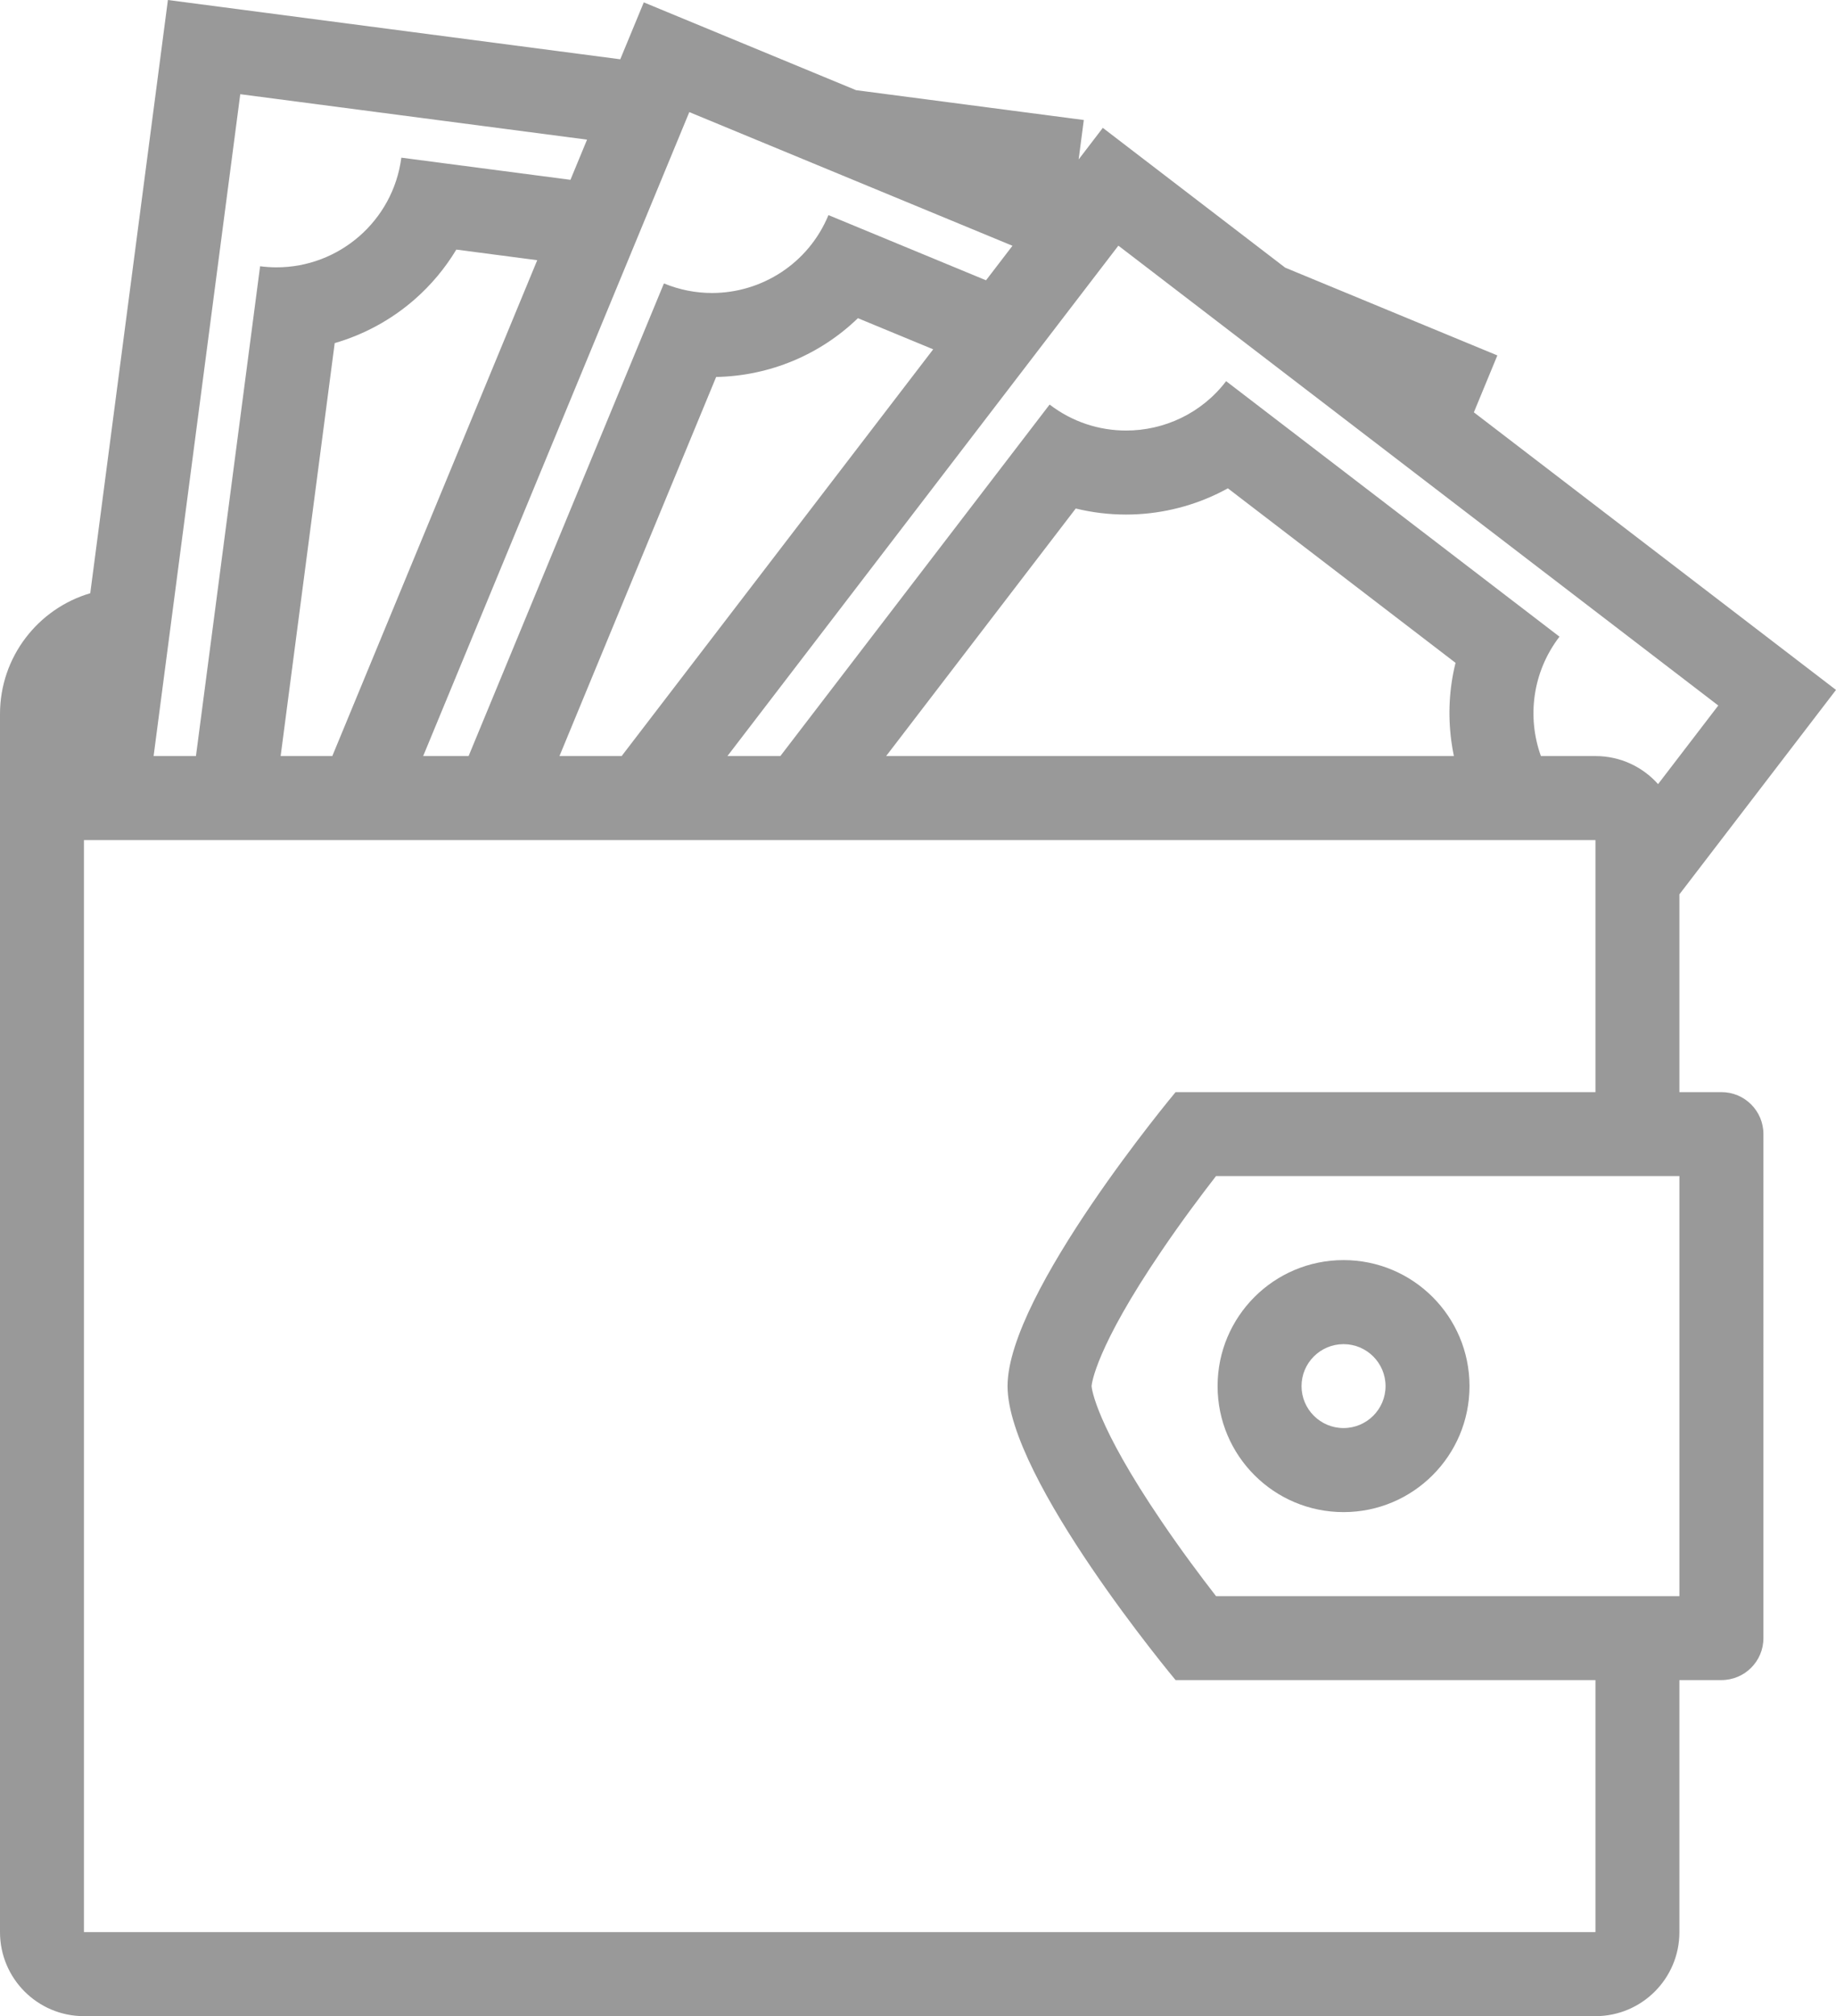 <?xml version="1.0" encoding="UTF-8" standalone="no"?>
<svg
   xmlns:dc="http://purl.org/dc/elements/1.1/"
   xmlns:cc="http://creativecommons.org/ns#"
   xmlns:rdf="http://www.w3.org/1999/02/22-rdf-syntax-ns#"
   xmlns:svg="http://www.w3.org/2000/svg"
   xmlns="http://www.w3.org/2000/svg"
   xmlns:sodipodi="http://sodipodi.sourceforge.net/DTD/sodipodi-0.dtd"
   xmlns:inkscape="http://www.inkscape.org/namespaces/inkscape"
   version="1.1"
   x="0px"
   y="0px"
   viewBox="0 0 466.437 512"
   enable-background="new 0 0 512 512"
   xml:space="preserve"
   id="svg12"
   sodipodi:docname="noun_Purse_3021154.svg"
   width="466.437"
   height="512"
   inkscape:version="0.92.3 (2405546, 2018-03-11)"><defs
     id="defs16" /><sodipodi:namedview
     pagecolor="#ffffff"
     bordercolor="#666666"
     borderopacity="1"
     objecttolerance="10"
     gridtolerance="10"
     guidetolerance="10"
     inkscape:pageopacity="0"
     inkscape:pageshadow="2"
     inkscape:window-width="1366"
     inkscape:window-height="689"
     id="namedview14"
     showgrid="false"
     inkscape:zoom="0.36875"
     inkscape:cx="233.219"
     inkscape:cy="192"
     inkscape:window-x="0"
     inkscape:window-y="0"
     inkscape:window-maximized="1"
     inkscape:current-layer="svg12" /><g
     id="g6"
     transform="translate(-22.781)"
     style="fill:#999999;fill-opacity:1"><path
       d="m 460.109,277.344 h -10.672 v -50.227 l 39.781,-51.914 -92,-70.492 5.969,-14.453 -53.906,-22.289 -46.328,-35.5 -6.141,8.023 1.312,-10.016 L 240.257,22.898 186.336,0.602 180.359,15.055 65.438,0 45.711,150.648 c -13.258,3.906 -22.93,16.164 -22.93,30.688 v 309.32 c 0,11.781 9.547,21.344 21.328,21.344 h 384 c 11.781,0 21.328,-9.562 21.328,-21.344 v -64 h 10.672 c 5.891,0 10.672,-4.766 10.672,-10.656 V 288 c 0,-5.891 -4.781,-10.656 -10.672,-10.656 z M 306.906,62.383 459.312,179.164 444.015,199.125 C 440.109,194.75 434.437,192 428.109,192 H 414.25 c -3.562,-9.898 -2.156,-21.352 4.719,-30.32 L 334.281,96.797 c -6.281,8.227 -15.797,12.539 -25.406,12.539 -6.797,0 -13.641,-2.148 -19.438,-6.602 L 221.031,192 h -13.445 z m 84.578,125.758 c 0.172,1.297 0.391,2.586 0.656,3.859 H 247.906 l 48.172,-62.867 c 4.141,1.016 8.422,1.539 12.797,1.539 8,0 16.031,-1.836 23.219,-5.305 0.875,-0.43 1.766,-0.883 2.625,-1.359 l 57.844,44.32 c -1.594,6.391 -1.969,13.086 -1.079,19.813 z M 164.914,192 204.719,95.734 c 13.758,-0.266 26.516,-5.75 36.016,-14.93 L 259.86,88.71 180.711,192 Z M 197.898,28.469 280,62.414 273.281,71.18 233.25,54.625 c -5.094,12.336 -17.016,19.781 -29.586,19.781 -4.07,0 -8.211,-0.781 -12.211,-2.43 L 141.828,192 H 130.289 Z M 94.078,192 107.812,87.133 c 7.406,-2.148 14.328,-5.891 20.242,-11.039 4.227,-3.688 7.812,-7.977 10.656,-12.711 L 159.265,66.078 107.203,192 Z M 83.82,23.922 l 88.102,11.539 -4.219,10.203 -42.961,-5.625 c -2.109,16.117 -15.867,27.852 -31.688,27.852 -1.391,0 -2.789,-0.094 -4.195,-0.273 L 72.562,192 H 61.805 Z m 344.289,466.734 h -384 v -277.32 h 384 v 64.008 H 321.438 c 0,0 -42.688,51.094 -42.688,74.656 0,23.562 42.688,74.656 42.688,74.656 H 428.11 v 64 z m 21.329,-85.312 H 331.719 c -3.781,-4.875 -8.828,-11.594 -13.844,-19 -16.75,-24.625 -17.734,-33.734 -17.781,-34.344 0.047,-0.609 1.031,-9.719 17.781,-34.344 5.016,-7.406 10.062,-14.125 13.844,-19 h 117.719 z"
       id="path2"
       inkscape:connector-curvature="0"
       style="fill:#999999;fill-opacity:1" /><path
       d="m 364.109,384 c 17.672,0 32,-14.328 32,-32 0,-17.672 -14.328,-32 -32,-32 -17.672,0 -32,14.328 -32,32 0,17.672 14.329,32 32,32 z m 0,-42.656 c 5.891,0 10.672,4.781 10.672,10.656 0,5.875 -4.781,10.656 -10.672,10.656 -5.891,0 -10.672,-4.781 -10.672,-10.656 0,-5.875 4.782,-10.656 10.672,-10.656 z"
       id="path4"
       inkscape:connector-curvature="0"
       style="fill:#999999;fill-opacity:1" /></g></svg>